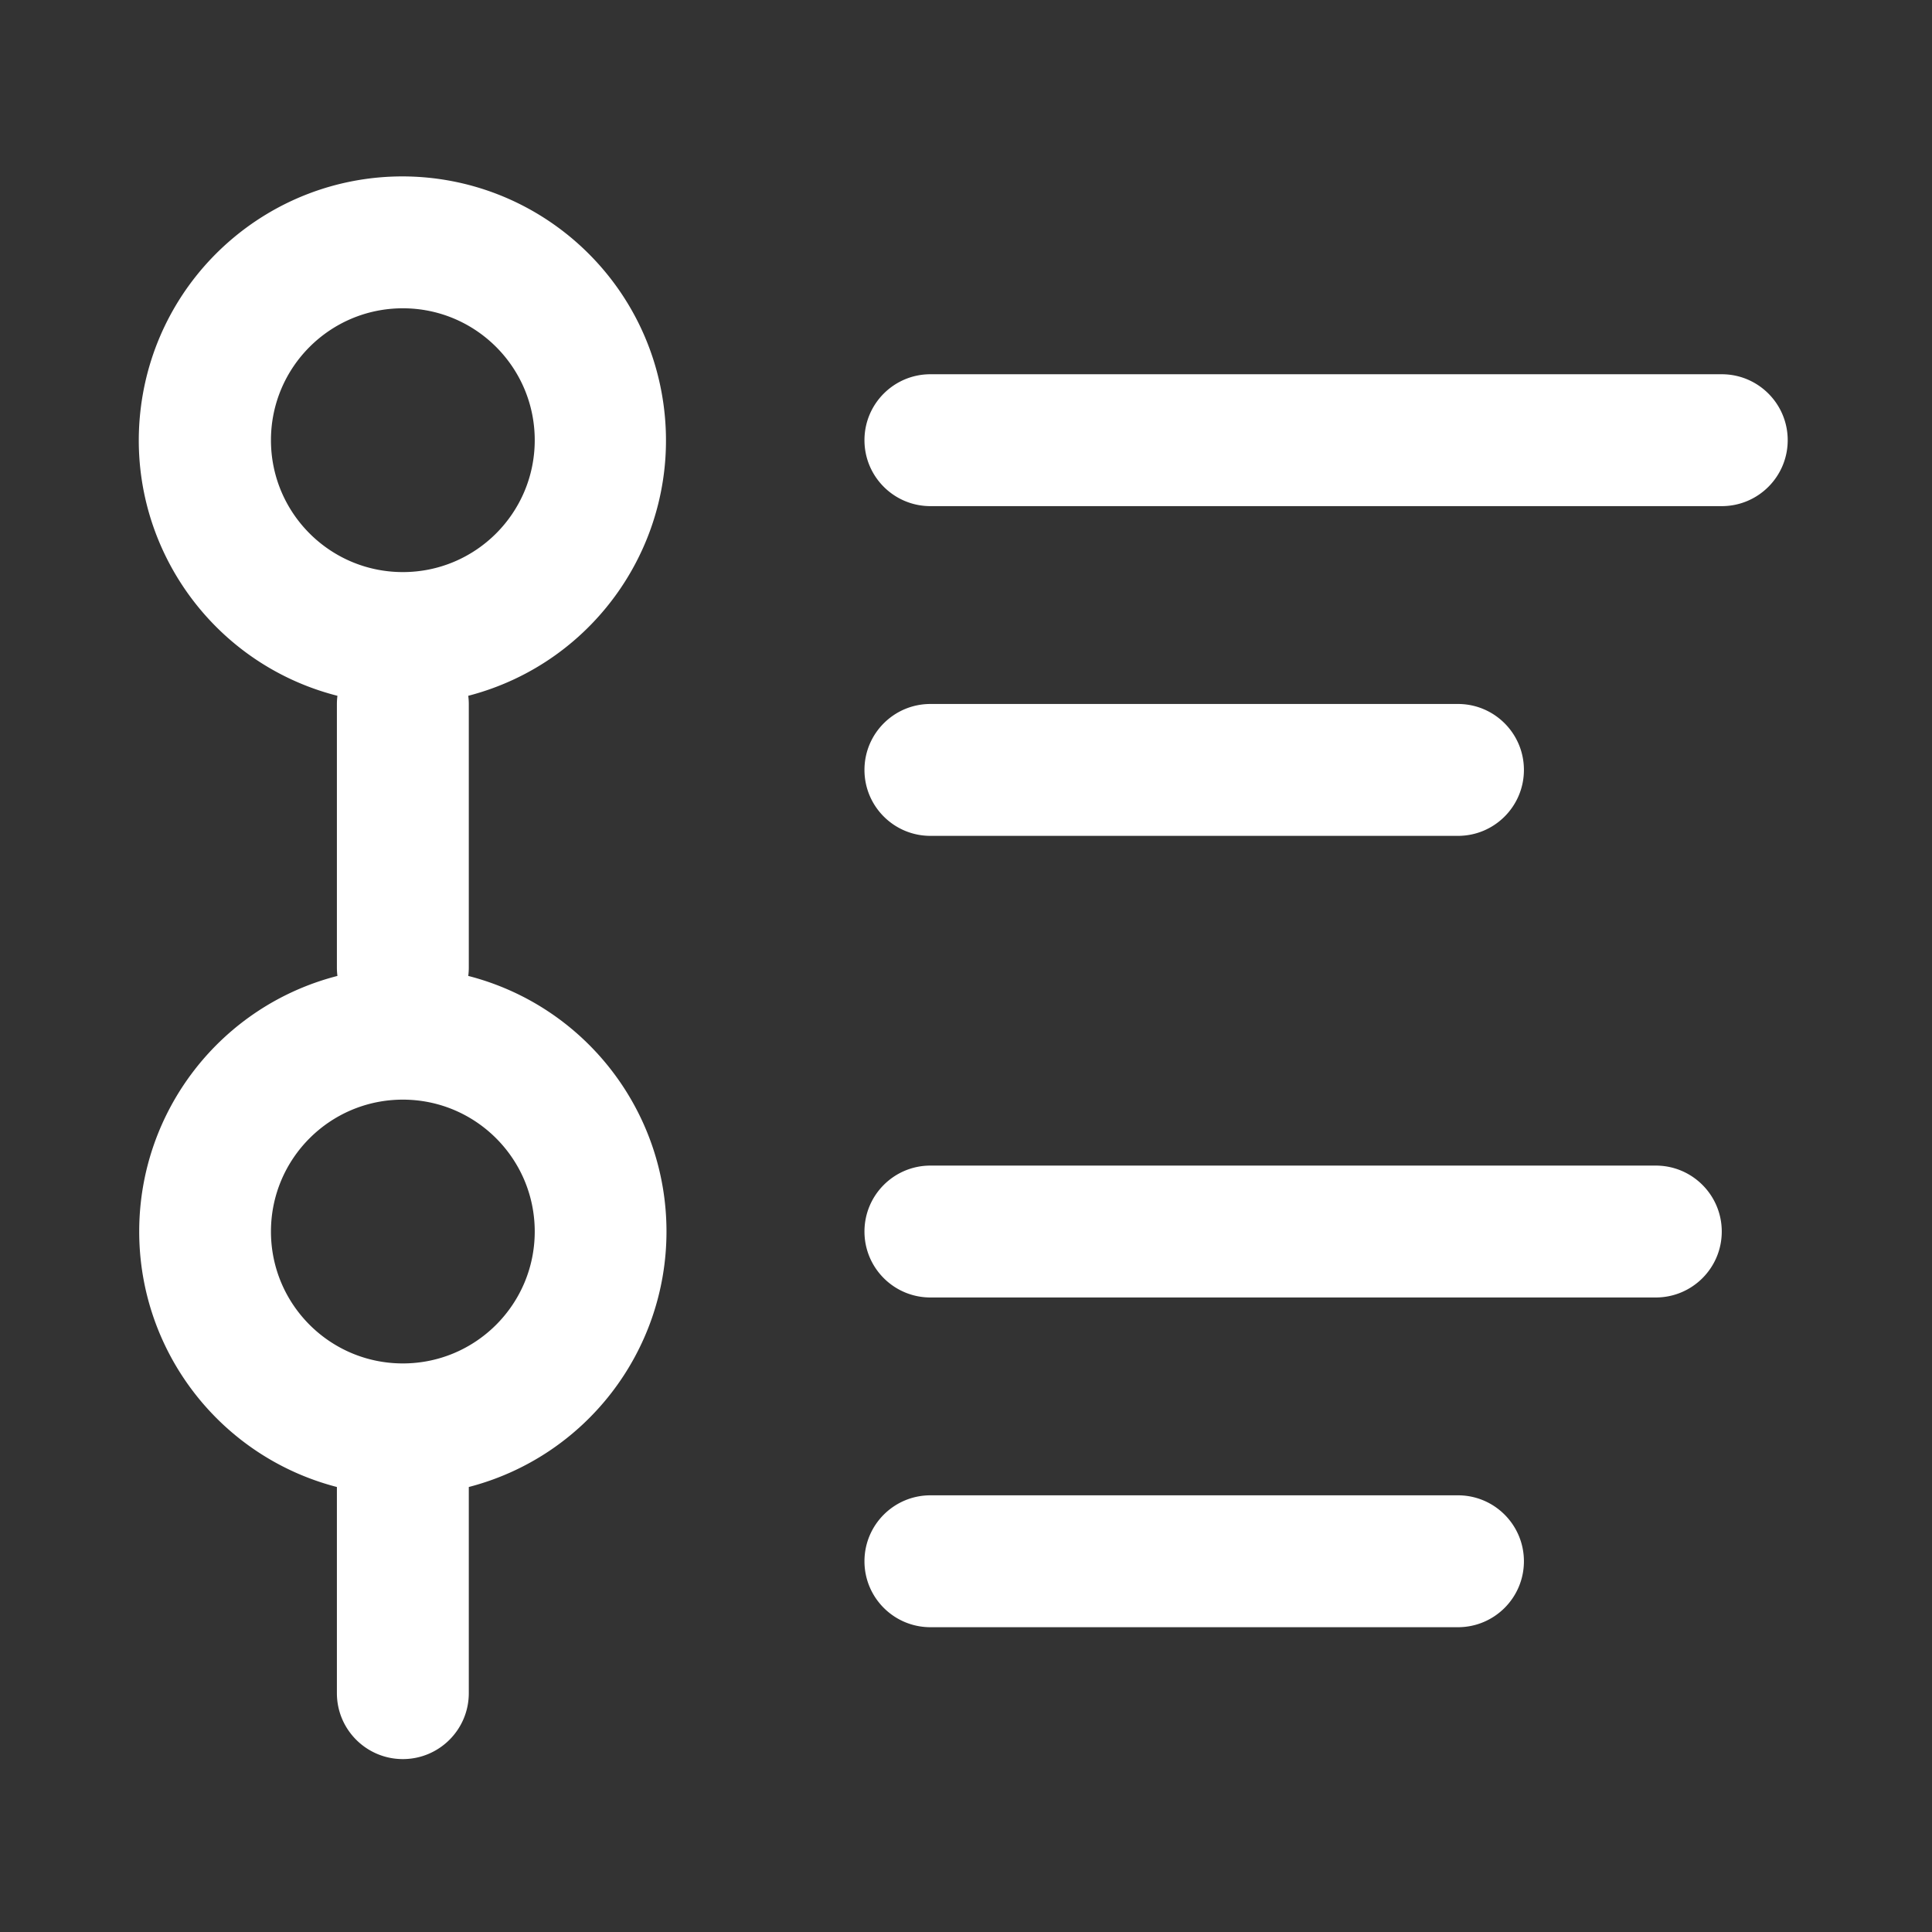 <?xml version="1.0" standalone="no"?><!DOCTYPE svg PUBLIC "-//W3C//DTD SVG 1.1//EN" "http://www.w3.org/Graphics/SVG/1.1/DTD/svg11.dtd"><svg t="1750846786196" class="icon" viewBox="0 0 1024 1024" version="1.1" xmlns="http://www.w3.org/2000/svg" p-id="8832" xmlns:xlink="http://www.w3.org/1999/xlink" width="200" height="200"><rect x="0" y="0" width="1024" height="1024" fill="#333333" stroke="none"/><path d="M143.613 233.305c0-38.602 31.296-69.904 69.904-69.904s69.904 31.302 69.904 69.904c0 38.609-31.296 69.911-69.904 69.911s-69.904-31.302-69.904-69.911z m104.575 135.478c68.086-17.643 112.48-83.104 103.692-152.886-8.79-69.786-68.026-122.186-138.363-122.399-70.513-0.064-130.032 52.384-138.848 122.341-8.812 69.953 35.85 135.526 104.175 152.945a34.944 34.944 0 0 0-0.283 4.336v139.807c0 1.466 0.106 2.901 0.283 4.336-61.781 15.877-104.997 71.541-105.061 135.333-0.064 63.787 43.035 119.542 104.778 135.546v109.265c0 19.3 15.654 34.948 34.955 34.948s34.954-15.648 34.954-34.948v-109.265c61.744-16.004 104.844-71.759 104.78-135.546-0.064-63.792-43.281-119.456-105.062-135.333 0.176-1.397 0.283-2.87 0.283-4.336V373.12c0-1.466-0.106-2.901-0.283-4.336z m-34.671 353.862c-38.608 0-69.904-31.296-69.904-69.904 0-38.609 31.296-69.911 69.904-69.911s69.904 31.302 69.904 69.911c0 38.608-31.296 69.904-69.904 69.904z m279.622-524.288c-19.307 0-34.955 15.648-34.955 34.948 0 19.307 15.648 34.955 34.955 34.955h419.429c19.302 0 34.954-15.648 34.954-34.955 0-19.3-15.652-34.948-34.954-34.948H493.138z m0 419.429c-19.307 0-34.955 15.648-34.955 34.955 0 19.3 15.648 34.948 34.955 34.948h384.474c19.307 0 34.955-15.648 34.955-34.948 0-19.307-15.648-34.955-34.955-34.955H493.138z m-34.955 209.718c0-19.307 15.648-34.955 34.955-34.955h279.62c19.302 0 34.95 15.648 34.95 34.955 0 19.3-15.648 34.948-34.95 34.948h-279.62c-19.307 0-34.955-15.648-34.955-34.948z m34.955-454.384c-19.307 0-34.955 15.648-34.955 34.948 0 19.307 15.648 34.955 34.955 34.955h279.62c19.302 0 34.95-15.648 34.95-34.955 0-19.3-15.648-34.948-34.95-34.948h-279.62z m0 0" p-id="8833" fill="#ffffff"></path></svg>